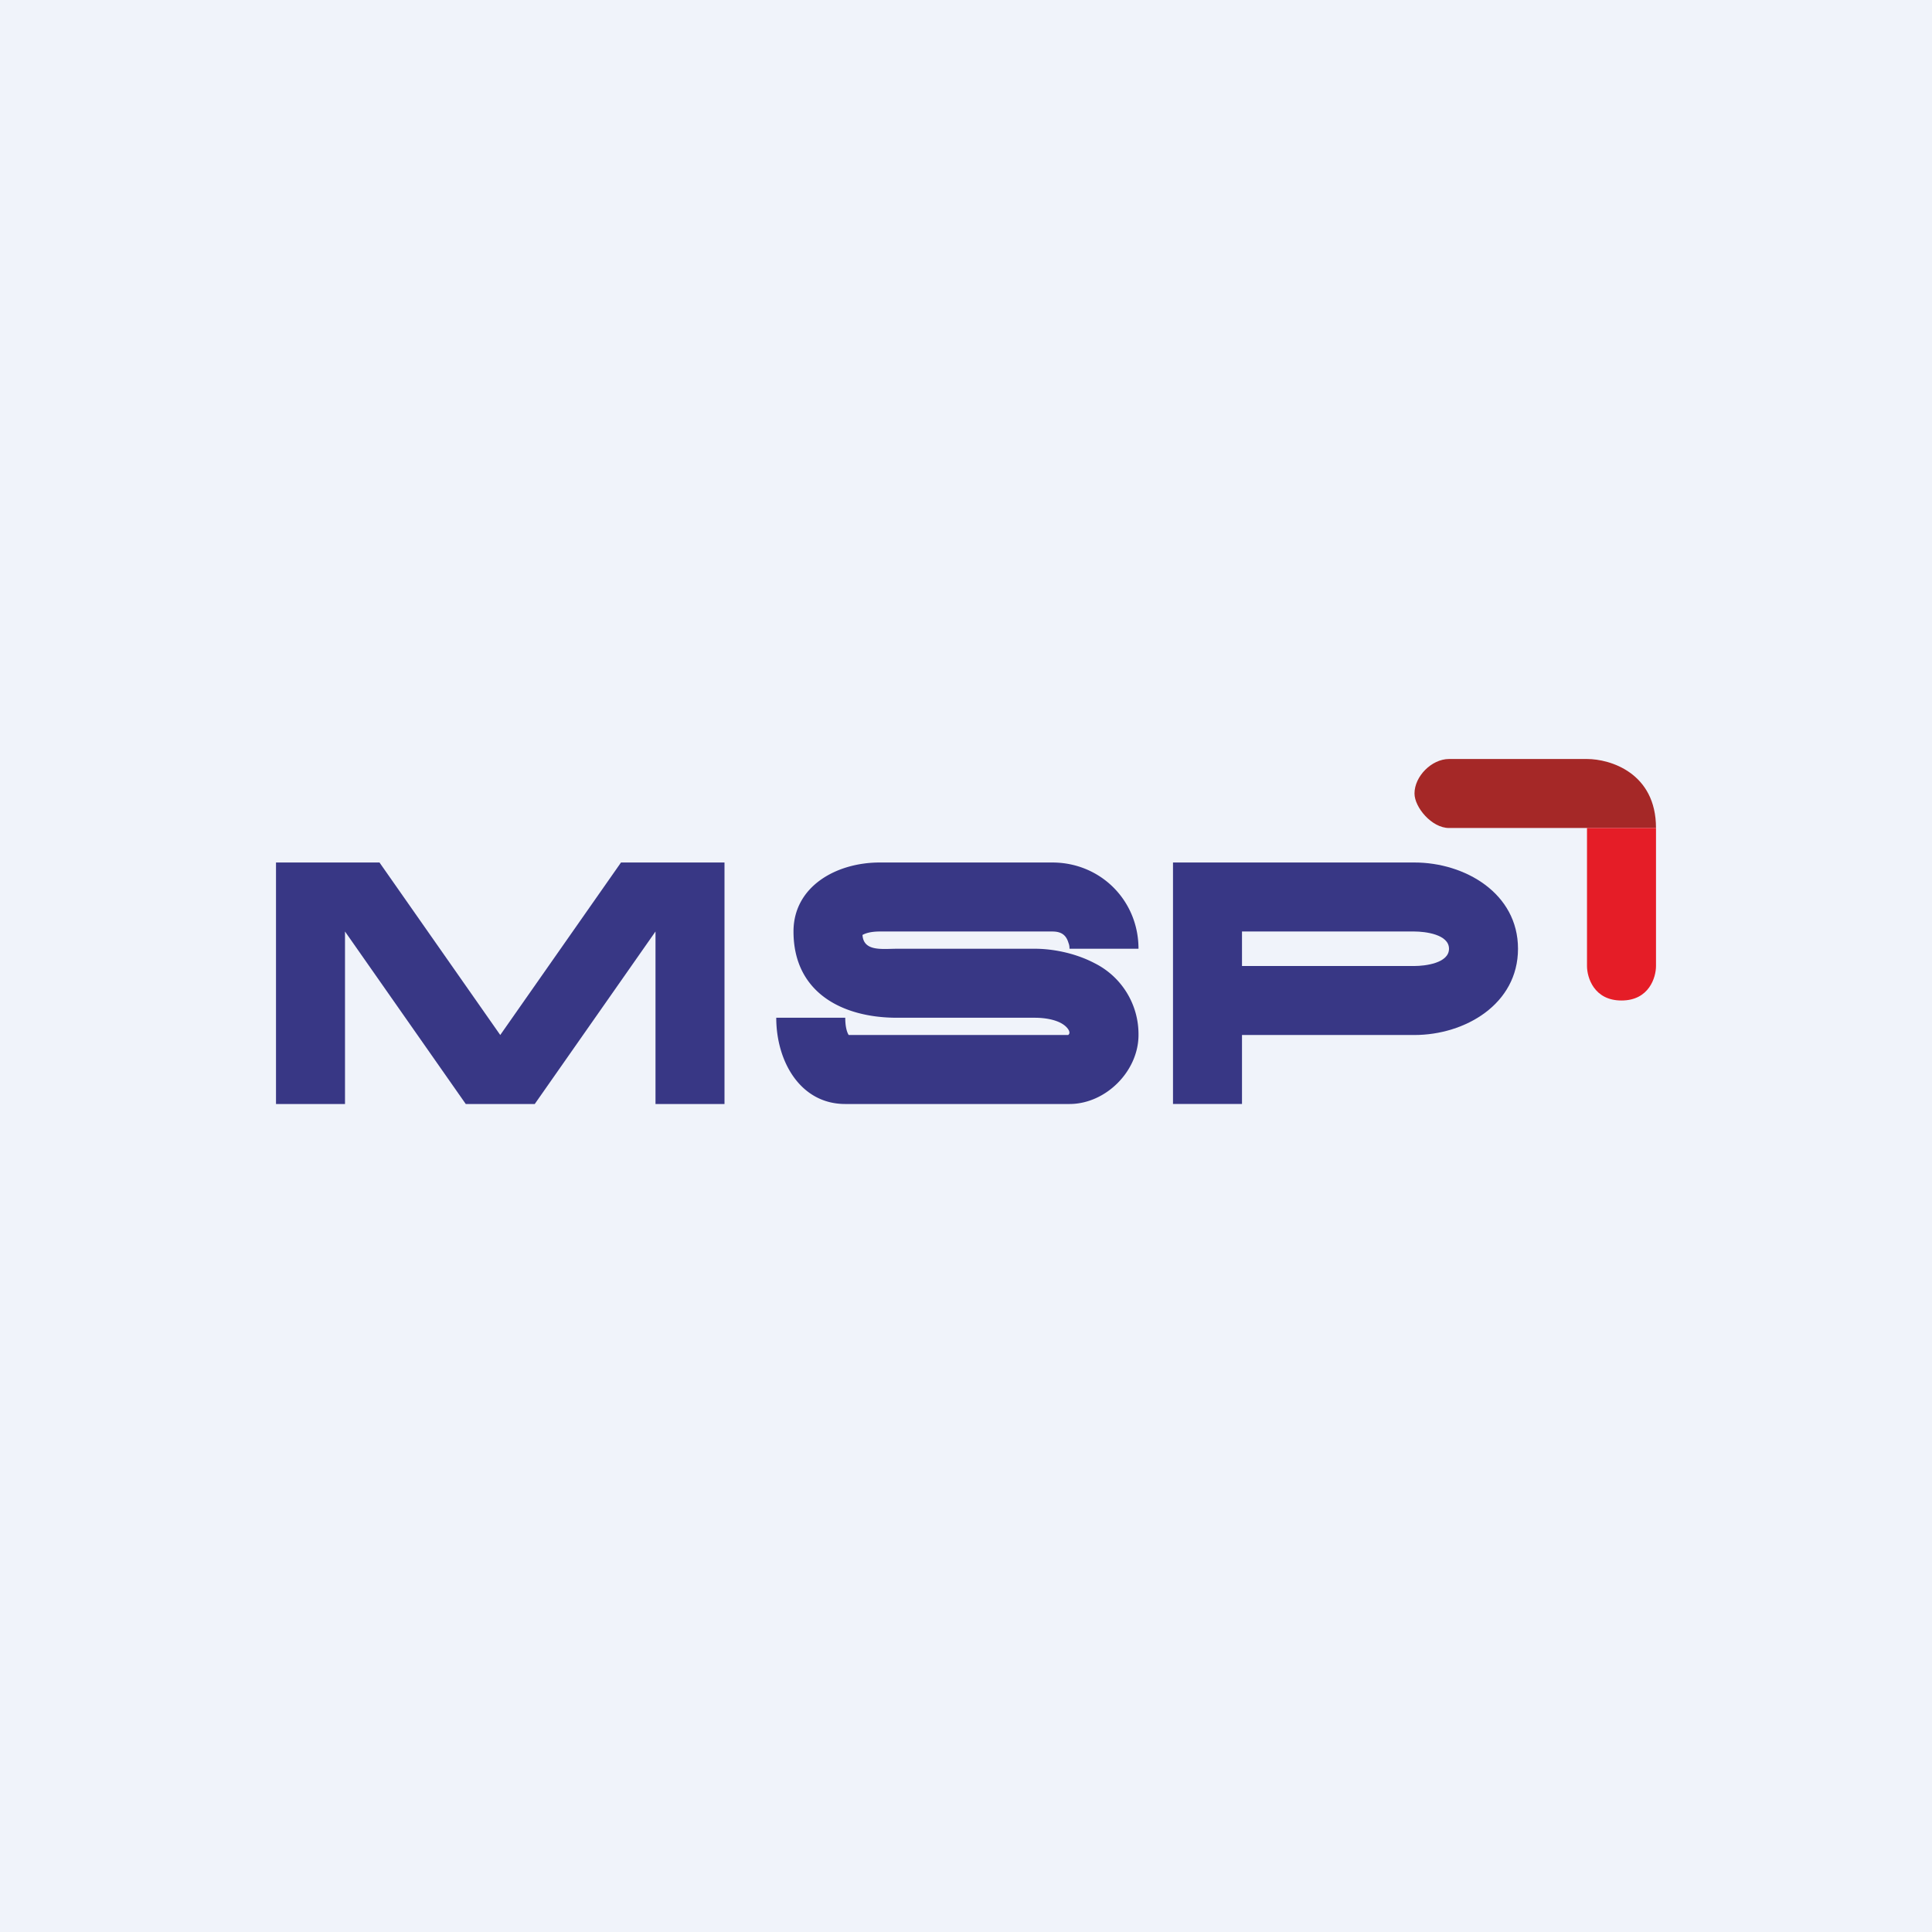 <svg width="56" height="56" viewBox="0 0 56 56" xmlns="http://www.w3.org/2000/svg"><path fill="#F0F3FA" d="M0 0h56v56H0z"/><path d="M8 25v7h2v-5l3.5 5h2l3.5-5v5h2v-7h-3l-3.5 5-3.5-5H8ZM34 25h7c1.46 0 3 .89 3 2.5 0 1.61-1.54 2.5-3 2.5h-5v2h-2v-7Zm2 3h5c.3 0 1-.08 1-.5s-.7-.5-1-.5h-5v1Z" fill="#383785"/><path d="M41 23c0 .4.5 1 1 1h6c0-1.6-1.33-2-2-2h-4c-.5 0-1 .5-1 1Z" fill="#A52827"/><path d="M46 28v-4h2v4c0 .33-.2 1-1 1s-1-.67-1-1Z" fill="#E51D27"/><path d="M23 27c0-1.3 1.23-2 2.5-2h5c1.4 0 2.5 1.1 2.5 2.5h-2c0-.03 0-.1-.03-.17-.07-.24-.22-.33-.47-.33h-5c-.28 0-.43.06-.5.1.03.49.58.4 1 .4h4c.45 0 1.12.1 1.73.42A2.3 2.3 0 0 1 33 30c0 1.05-.95 2-2 2h-6.5c-1.3 0-2-1.23-2-2.5h2c0 .29.06.44.1.5h6.36c.06-.04.04-.11 0-.17-.19-.27-.67-.33-.96-.33h-4c-1.6 0-3-.74-3-2.5Z" fill="#383785"/></svg>